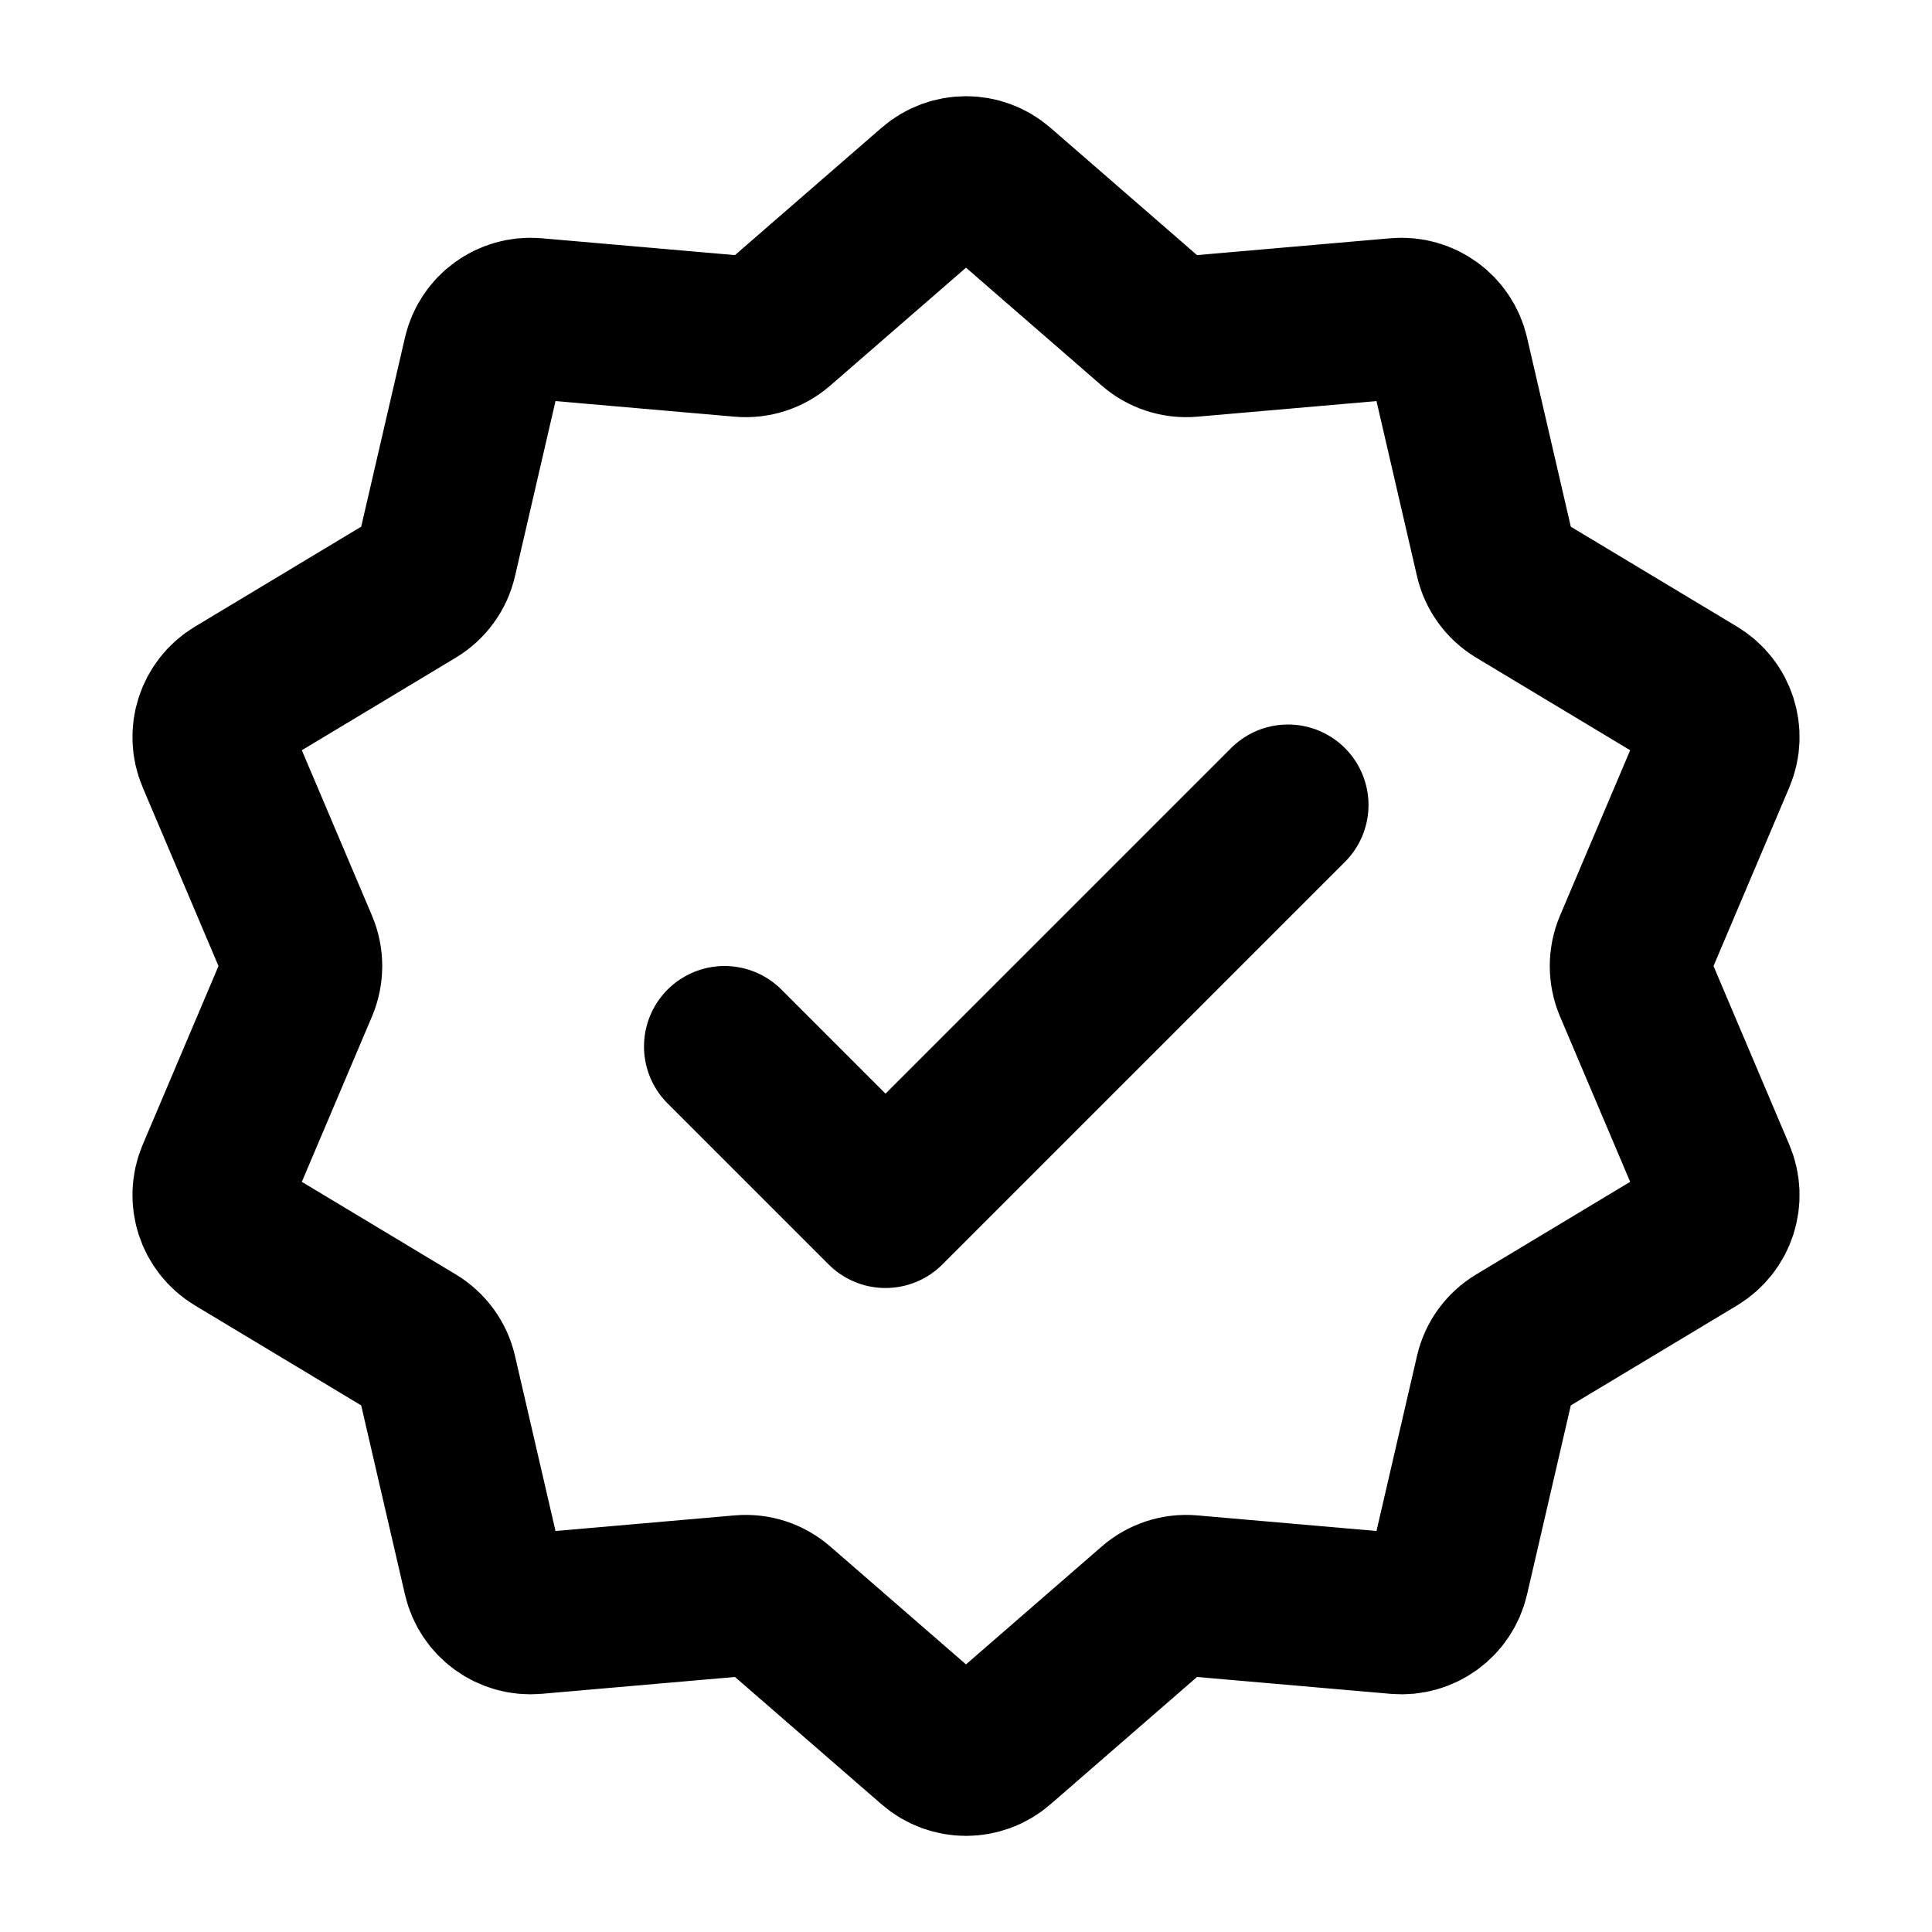 <svg width="24" height="24" viewBox="0 0 24 24" fill="none" xmlns="http://www.w3.org/2000/svg">
<path d="M11.607 2.342C11.832 2.146 12.168 2.146 12.393 2.342L14.342 4.035C14.465 4.142 14.625 4.194 14.787 4.18L17.359 3.956C17.656 3.93 17.928 4.127 17.995 4.418L18.577 6.933C18.613 7.091 18.713 7.228 18.852 7.312L21.064 8.642C21.32 8.796 21.424 9.115 21.307 9.39L20.299 11.766C20.236 11.916 20.236 12.085 20.299 12.235L21.307 14.611C21.424 14.886 21.32 15.205 21.064 15.359L18.852 16.689C18.713 16.773 18.613 16.91 18.577 17.068L17.995 19.583C17.928 19.874 17.656 20.071 17.359 20.045L14.787 19.821C14.625 19.807 14.465 19.859 14.342 19.966L12.393 21.659C12.168 21.855 11.832 21.855 11.607 21.659L9.658 19.966C9.535 19.859 9.375 19.807 9.213 19.821L6.641 20.045C6.344 20.071 6.072 19.874 6.005 19.583L5.423 17.068C5.387 16.91 5.287 16.773 5.148 16.689L2.936 15.359C2.68 15.205 2.576 14.886 2.693 14.611L3.701 12.235C3.764 12.085 3.764 11.916 3.701 11.766L2.693 9.39C2.576 9.115 2.68 8.796 2.936 8.642L5.148 7.312C5.287 7.228 5.387 7.091 5.423 6.933L6.005 4.418C6.072 4.127 6.344 3.93 6.641 3.956L9.213 4.18C9.375 4.194 9.535 4.142 9.658 4.035L11.607 2.342Z" stroke="currentColor" stroke-width="2"/>
<path d="M9 13L11 15L16 10" stroke="currentColor" stroke-width="2" stroke-linecap="round" stroke-linejoin="round"/>
</svg>
